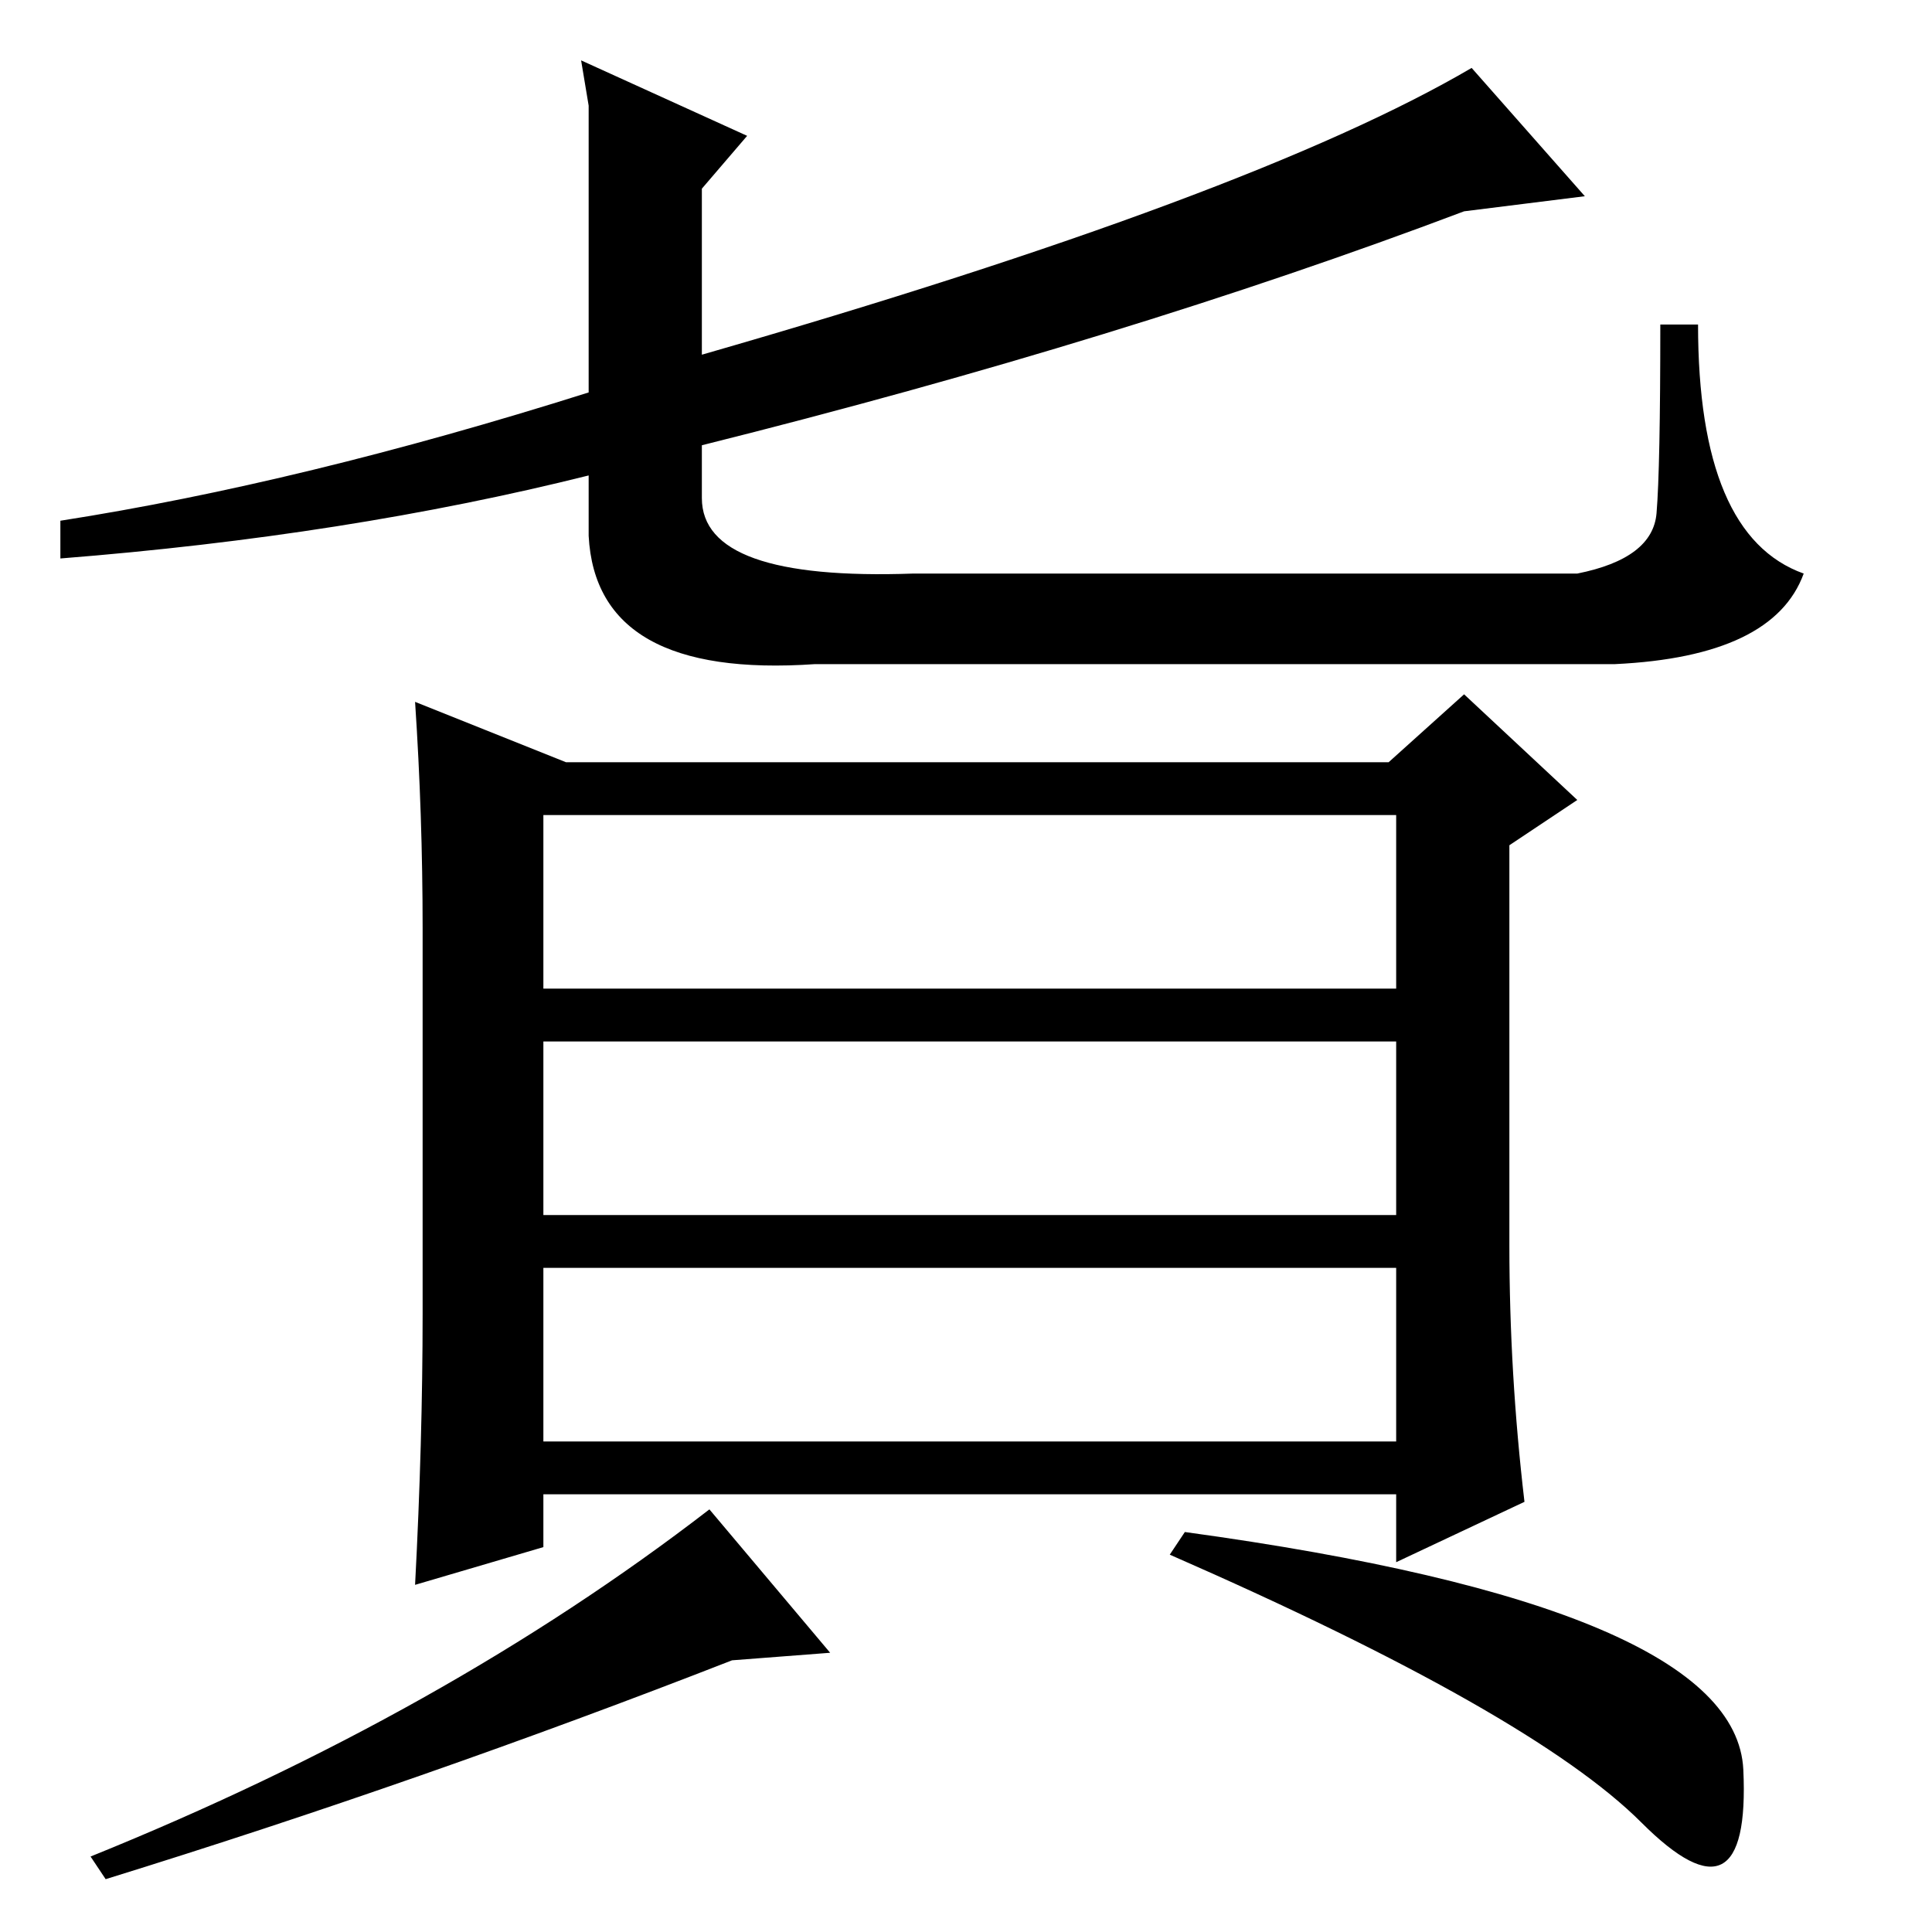 <?xml version="1.0" standalone="no"?>
<!DOCTYPE svg PUBLIC "-//W3C//DTD SVG 1.1//EN" "http://www.w3.org/Graphics/SVG/1.1/DTD/svg11.dtd" >
<svg xmlns="http://www.w3.org/2000/svg" xmlns:xlink="http://www.w3.org/1999/xlink" version="1.1" viewBox="0 -36 256 256">
  <g transform="matrix(1 0 0 -1 0 220)">
   <path fill="currentColor"
d="M56 82v51q0 15 -1 30l20 -8h109l10 9l15 -14l-9 -6v-53q0 -17 2 -34l-17 -8v9h-113v-7l-17 -5q1 19 1 36zM72 148v-23h113v23h-113zM185 118h-113v-23h113v23zM72 88v-23h113v23h-113zM217.5 14.5q-14.5 14.5 -62.5 35.5l2 3q73 -10 74 -31.5t-13.5 -7zM94 56l16 -19
l-13 -1q-41 -16 -83 -29l-2 3q47 19 82 46zM93 209q73 21 102 38l15 -17l-16 -2q-45 -17 -101 -31v-7q0 -11 28 -10h88q10 2 10.5 8t0.5 25h5q0 -28 14 -33q-4 -11 -25 -12h-106q-29 -2 -30 17v8q-32 -8 -70 -11v5q32 5 70 17v24v14l-1 6l22 -10l-6 -7v-22z" />
  </g>

</svg>
